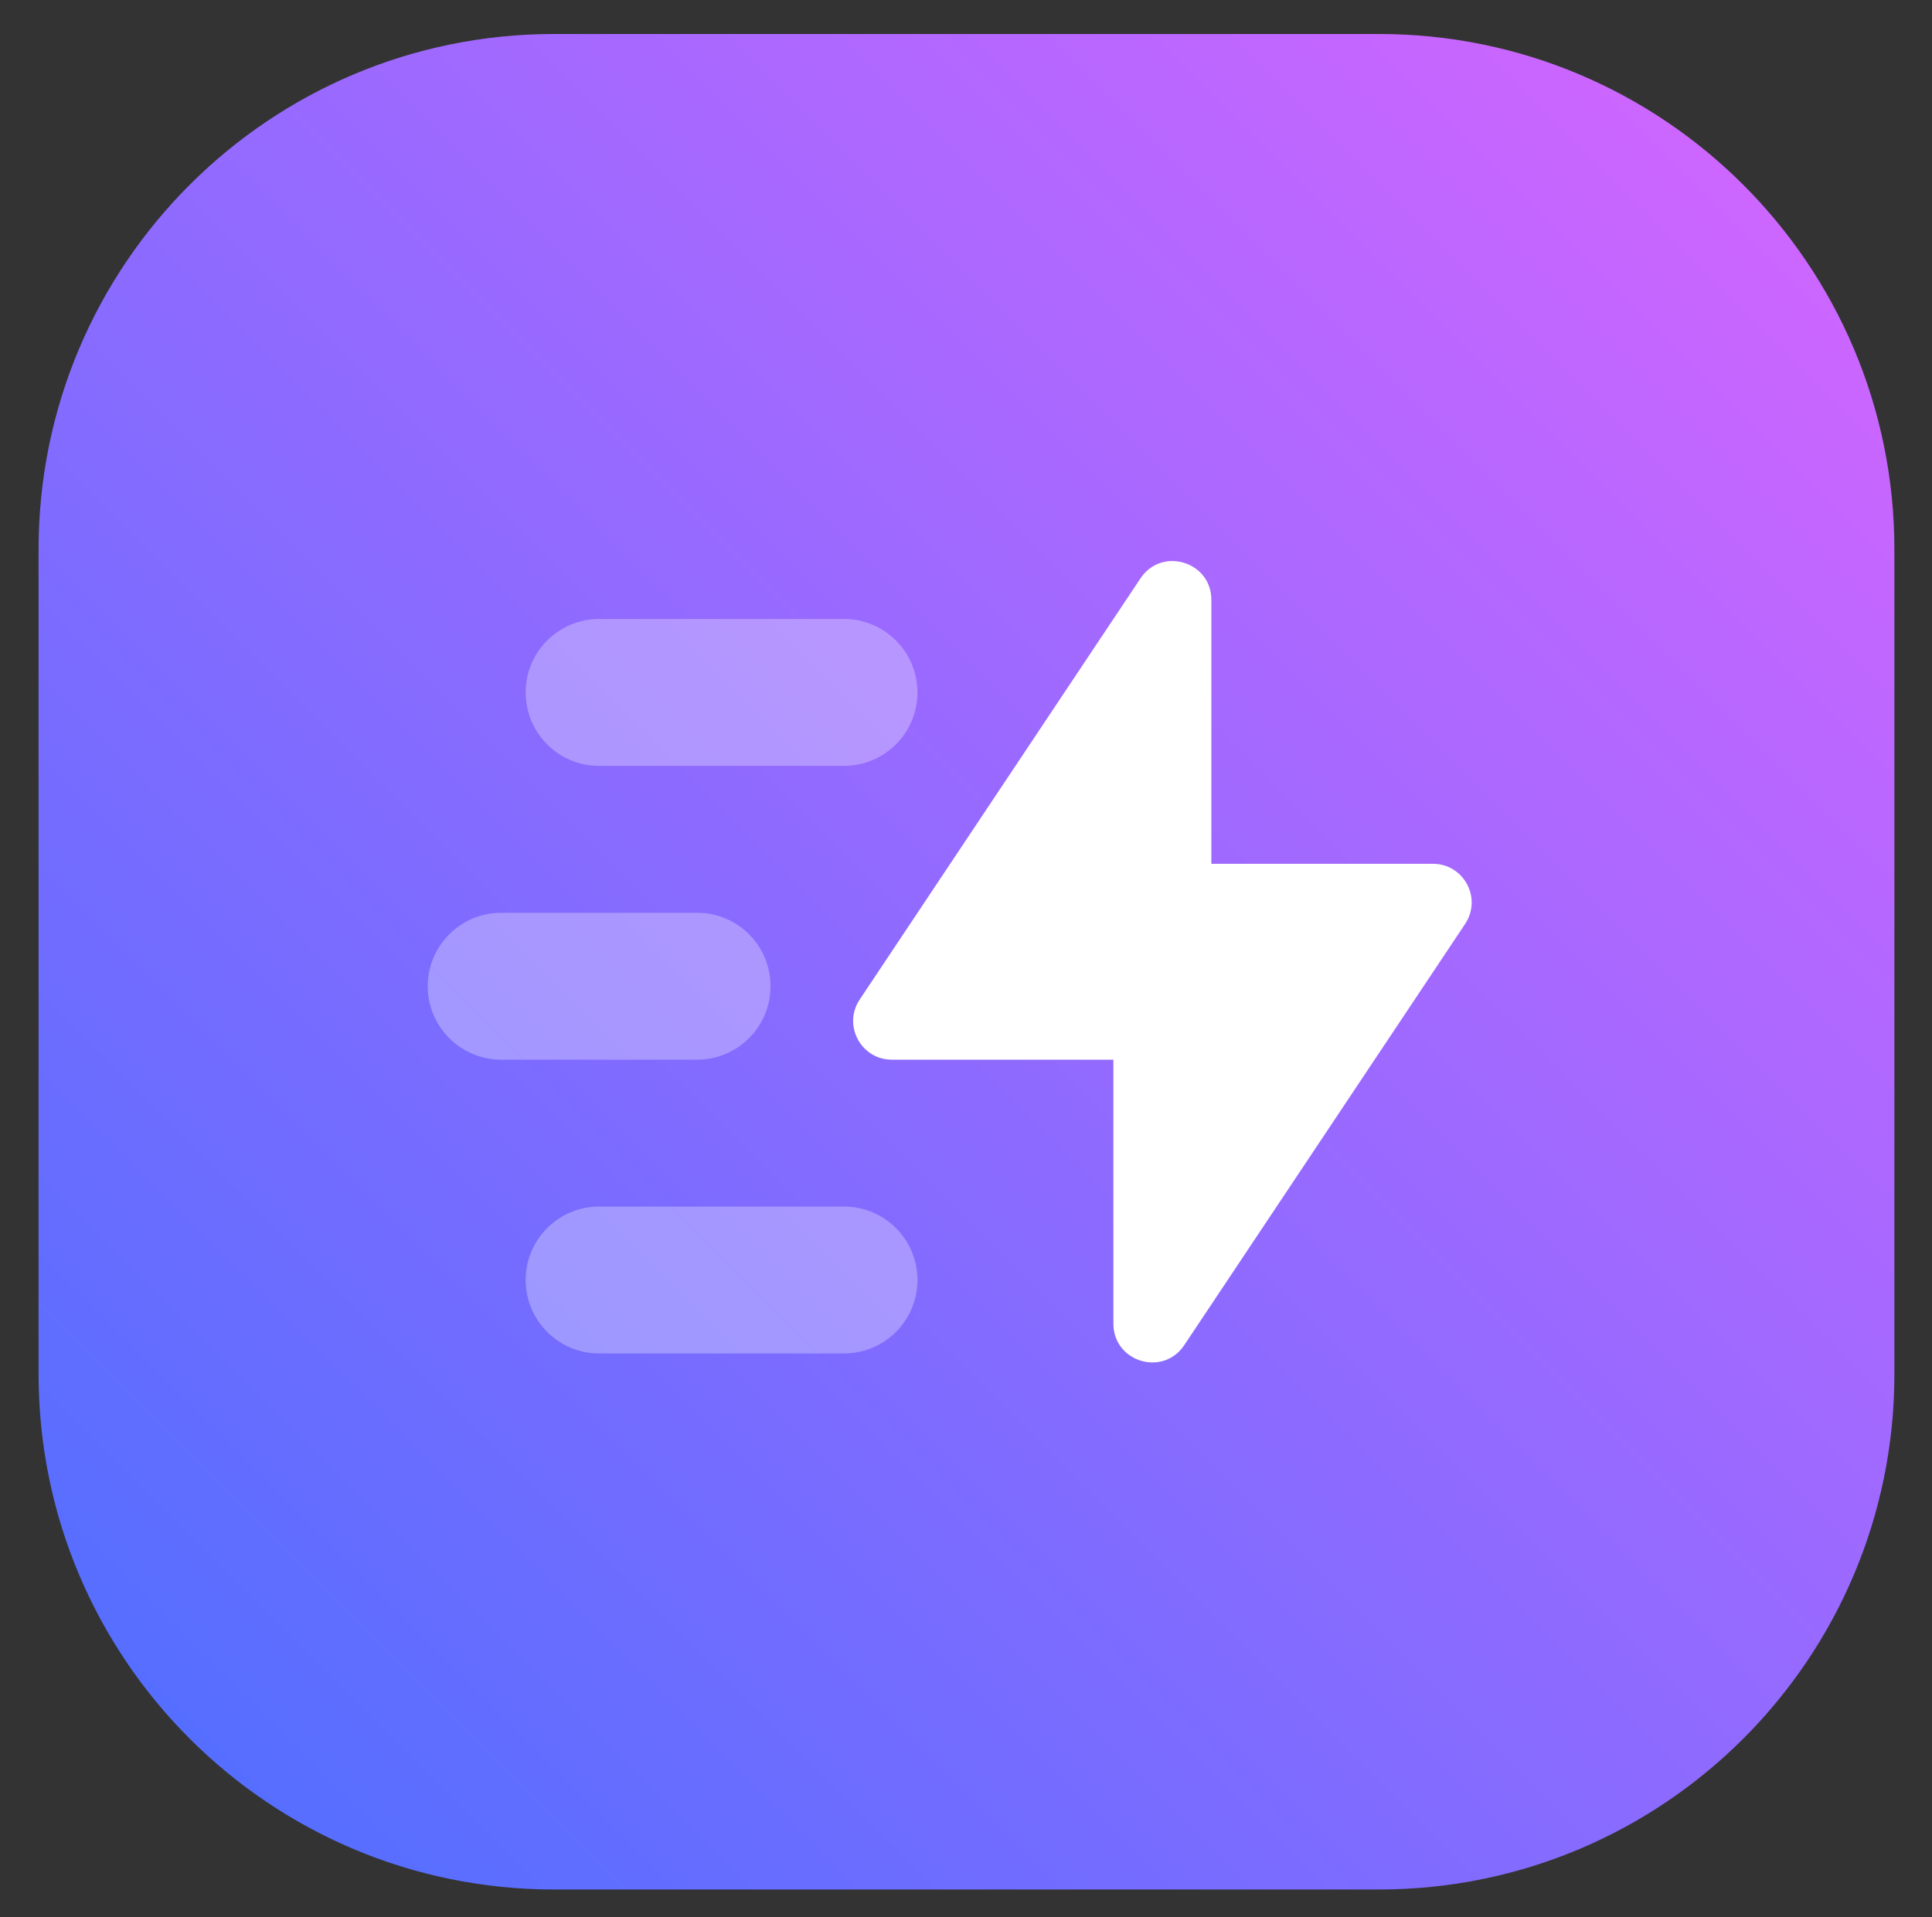<?xml version="1.0" encoding="UTF-8" standalone="no"?>
<!DOCTYPE svg PUBLIC "-//W3C//DTD SVG 1.1//EN" "http://www.w3.org/Graphics/SVG/1.1/DTD/svg11.dtd">
<svg width="100%" height="100%" viewBox="0 0 397 394" version="1.1" xmlns="http://www.w3.org/2000/svg" xmlns:xlink="http://www.w3.org/1999/xlink" xml:space="preserve" xmlns:serif="http://www.serif.com/" style="fill-rule:evenodd;clip-rule:evenodd;stroke-linejoin:round;stroke-miterlimit:2;">
    <rect x="0" y="0" width="397" height="394" fill="#333333" stroke="none"/>
    <g transform="matrix(11.174,0,0,11.174,7.926,6.985)">
        <g>
            <g transform="matrix(0.948,0,0,0.948,0,0)">
                <path d="M0,10C0,4.477 4.477,0 10,0L26,0C31.523,0 36,4.477 36,10L36,26C36,31.523 31.523,36 26,36L10,36C4.477,36 0,31.523 0,26L0,10Z" style="fill:url(#_Linear1);fill-rule:nonzero;"/>
            </g>
            <g transform="matrix(0.948,0,0,0.948,0,0)">
                <path d="M20.85,25.023C20.85,25.765 21.813,26.056 22.224,25.439L27.673,17.266C28.005,16.768 27.648,16.1 27.049,16.1L22.75,16.1L22.75,10.977C22.75,10.235 21.788,9.944 21.376,10.561L15.928,18.734C15.596,19.232 15.953,19.9 16.552,19.9L20.85,19.9L20.85,25.023Z" style="fill:white;"/>
            </g>
            <g transform="matrix(0.948,0,0,0.948,0,0)">
                <path d="M9.449,12.775C9.449,11.988 10.087,11.35 10.874,11.35L15.624,11.35C16.411,11.35 17.049,11.988 17.049,12.775C17.049,13.562 16.411,14.2 15.624,14.2L10.874,14.2C10.087,14.2 9.449,13.562 9.449,12.775ZM9.449,24.175C9.449,23.388 10.087,22.75 10.874,22.75L15.624,22.75C16.411,22.75 17.049,23.388 17.049,24.175C17.049,24.962 16.411,25.6 15.624,25.6L10.874,25.6C10.087,25.6 9.449,24.962 9.449,24.175ZM8.974,17.05C8.187,17.05 7.549,17.688 7.549,18.475C7.549,19.262 8.187,19.9 8.974,19.9L12.774,19.9C13.561,19.9 14.199,19.262 14.199,18.475C14.199,17.688 13.561,17.05 12.774,17.05L8.974,17.05Z" style="fill:white;fill-opacity:0.3;"/>
            </g>
        </g>
    </g>
    <defs>
        <linearGradient id="_Linear1" x1="0" y1="0" x2="1" y2="0" gradientUnits="userSpaceOnUse" gradientTransform="matrix(-36,36,-36,-36,36,0)"><stop offset="0" style="stop-color:rgb(214,101,255);stop-opacity:1"/><stop offset="1" style="stop-color:rgb(76,111,255);stop-opacity:1"/></linearGradient>
    </defs>
</svg>
